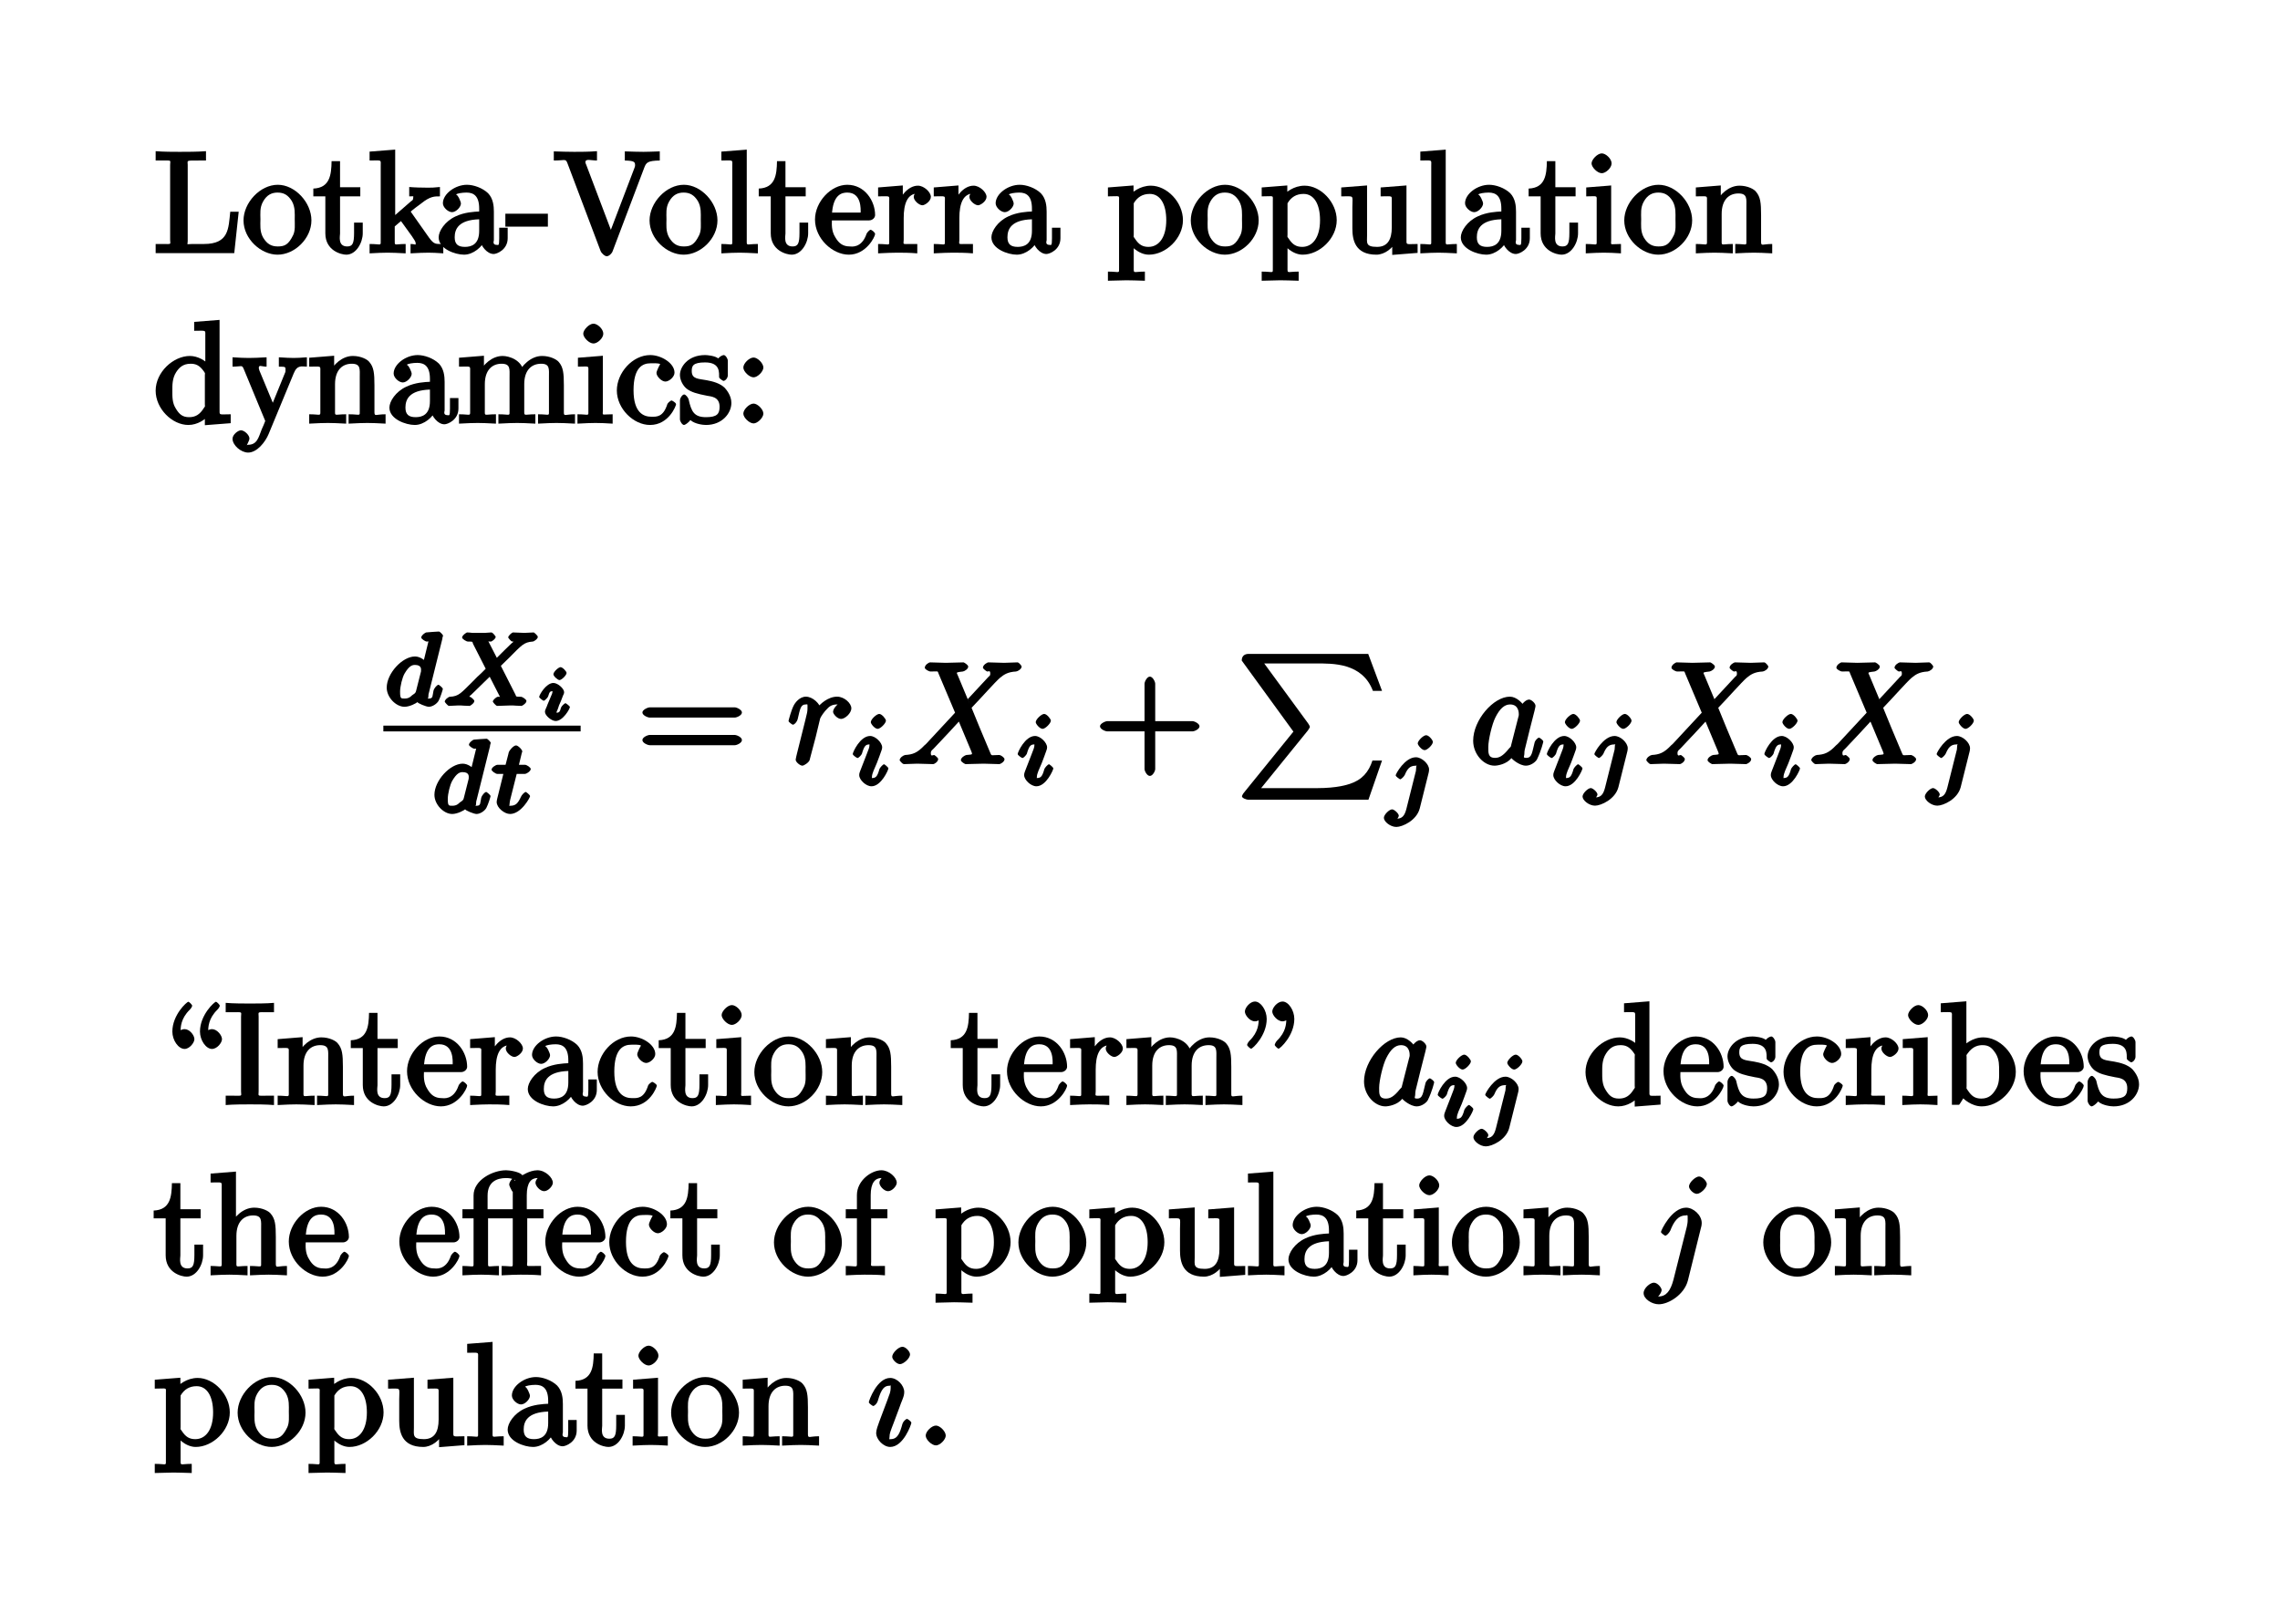 <?xml version="1.0" encoding="UTF-8"?>
<svg xmlns="http://www.w3.org/2000/svg" xmlns:xlink="http://www.w3.org/1999/xlink" width="160pt" height="114pt" viewBox="0 0 160 114" version="1.1">
<defs>
<g>
<symbol overflow="visible" id="glyph0-0">
<path style="stroke:none;" d=""/>
</symbol>
<symbol overflow="visible" id="glyph0-1">
<path style="stroke:none;" d="M 5.797 -2.906 L 5.391 -2.906 C 5.266 -1.719 5.297 -0.641 3.547 -0.641 L 2.734 -0.641 C 2.266 -0.641 2.406 -0.531 2.406 -0.875 L 2.406 -6.188 C 2.406 -6.516 2.25 -6.5 3.188 -6.5 L 3.688 -6.5 L 3.688 -7.156 C 3.156 -7.109 2.25 -7.109 1.844 -7.109 C 1.453 -7.109 0.672 -7.109 0.156 -7.156 L 0.156 -6.5 L 0.562 -6.5 C 1.328 -6.5 1.172 -6.547 1.172 -6.188 L 1.172 -0.938 C 1.172 -0.578 1.328 -0.641 0.562 -0.641 L 0.156 -0.641 L 0.156 0 L 5.672 0 L 5.984 -2.906 Z M 5.797 -2.906 "/>
</symbol>
<symbol overflow="visible" id="glyph0-2">
<path style="stroke:none;" d="M 4.859 -2.297 C 4.859 -3.562 3.703 -4.797 2.5 -4.797 C 1.25 -4.797 0.094 -3.531 0.094 -2.297 C 0.094 -1 1.312 0.109 2.484 0.109 C 3.688 0.109 4.859 -1.031 4.859 -2.297 Z M 2.5 -0.469 C 2.062 -0.469 1.75 -0.625 1.469 -1.094 C 1.219 -1.531 1.281 -2.016 1.281 -2.375 C 1.281 -2.766 1.219 -3.188 1.469 -3.625 C 1.734 -4.094 2.078 -4.25 2.484 -4.25 C 2.922 -4.25 3.219 -4.078 3.484 -3.656 C 3.734 -3.219 3.688 -2.75 3.688 -2.375 C 3.688 -2.016 3.734 -1.594 3.578 -1.266 C 3.25 -0.594 2.984 -0.469 2.5 -0.469 Z M 2.5 -0.469 "/>
</symbol>
<symbol overflow="visible" id="glyph0-3">
<path style="stroke:none;" d="M 1.719 -3.984 L 3.312 -3.984 L 3.312 -4.625 L 1.891 -4.625 L 1.891 -6.453 L 1.297 -6.453 C 1.281 -5.484 1.172 -4.578 0.016 -4.531 L 0.016 -3.984 L 0.859 -3.984 L 0.859 -1.391 C 0.859 -0.172 1.969 0.109 2.328 0.109 C 3.031 0.109 3.484 -0.75 3.484 -1.391 L 3.484 -2.141 L 2.875 -2.141 L 2.875 -1.422 C 2.875 -0.672 2.766 -0.469 2.391 -0.469 C 1.719 -0.469 1.891 -1.203 1.891 -1.375 L 1.891 -3.984 Z M 1.719 -3.984 "/>
</symbol>
<symbol overflow="visible" id="glyph0-4">
<path style="stroke:none;" d="M 0.875 -0.922 C 0.875 -0.469 0.953 -0.641 0.094 -0.641 L 0.094 0.016 C 0.609 -0.016 1.078 -0.031 1.359 -0.031 C 1.672 -0.031 2.062 -0.016 2.625 0.016 L 2.625 -0.641 C 1.797 -0.641 1.859 -0.469 1.859 -0.922 L 1.859 -1.875 L 2.297 -2.25 C 2.953 -1.328 3.328 -0.875 3.328 -0.703 C 3.328 -0.516 3.344 -0.641 2.969 -0.641 L 2.969 0.016 C 3.422 -0.016 4.016 -0.031 4.234 -0.031 C 4.516 -0.031 4.812 -0.016 5.266 0.016 L 5.266 -0.641 C 4.719 -0.641 4.625 -0.594 4.25 -1.109 L 2.984 -2.906 C 2.969 -2.922 2.969 -2.859 2.969 -2.891 C 2.969 -2.938 3.625 -3.422 3.734 -3.5 C 4.359 -4 4.656 -3.984 5.031 -3.984 L 5.031 -4.641 C 4.578 -4.594 4.453 -4.594 4.172 -4.594 C 3.812 -4.594 3.188 -4.609 2.875 -4.641 L 2.875 -3.984 C 3.234 -3.984 3.156 -4.031 3.156 -3.891 C 3.156 -3.703 3.078 -3.703 2.984 -3.625 L 1.891 -2.672 L 1.891 -7.266 L 0.094 -7.125 L 0.094 -6.5 C 0.984 -6.5 0.875 -6.594 0.875 -6.094 Z M 0.875 -0.922 "/>
</symbol>
<symbol overflow="visible" id="glyph0-5">
<path style="stroke:none;" d="M 3.141 -0.922 C 3.188 -0.516 3.625 0.062 4.094 0.062 C 4.312 0.062 5.078 -0.234 5.078 -1.047 L 5.078 -1.781 L 4.484 -1.781 L 4.484 -1.047 C 4.484 -0.469 4.422 -0.578 4.312 -0.578 C 3.984 -0.578 4.109 -0.859 4.109 -0.906 L 4.109 -2.906 C 4.109 -3.312 4.062 -3.828 3.703 -4.203 C 3.312 -4.578 2.688 -4.797 2.219 -4.797 C 1.391 -4.797 0.531 -4.156 0.531 -3.5 C 0.531 -3.203 0.906 -2.875 1.172 -2.875 C 1.453 -2.875 1.797 -3.234 1.797 -3.484 C 1.797 -3.609 1.578 -4.109 1.453 -4.109 C 1.5 -4.188 1.875 -4.25 2.188 -4.25 C 2.688 -4.25 3.078 -4.016 3.078 -3.125 L 3.078 -2.922 C 2.734 -2.906 2.047 -2.875 1.422 -2.578 C 0.672 -2.234 0.234 -1.547 0.234 -1.109 C 0.234 -0.297 1.391 0.109 2.016 0.109 C 2.672 0.109 3.297 -0.453 3.484 -0.922 Z M 3.078 -2.547 L 3.078 -1.562 C 3.078 -0.609 2.531 -0.438 2.078 -0.438 C 1.594 -0.438 1.359 -0.625 1.359 -1.109 C 1.359 -1.672 1.609 -2.328 3.078 -2.375 Z M 3.078 -2.547 "/>
</symbol>
<symbol overflow="visible" id="glyph0-6">
<path style="stroke:none;" d="M 2.922 -2.031 L 2.922 -2.766 L -0.062 -2.766 L -0.062 -1.859 L 2.922 -1.859 Z M 2.922 -2.031 "/>
</symbol>
<symbol overflow="visible" id="glyph0-7">
<path style="stroke:none;" d="M 6.359 -5.984 C 6.5 -6.359 6.594 -6.484 7.453 -6.5 L 7.453 -7.141 C 6.969 -7.125 6.562 -7.109 6.312 -7.109 C 6.016 -7.109 5.438 -7.125 5 -7.141 L 5 -6.5 C 5.688 -6.484 5.719 -6.391 5.719 -6.156 C 5.719 -6.078 5.688 -6.031 5.672 -5.969 L 3.844 -1.172 L 4.203 -1.156 L 2.297 -6.188 C 2.234 -6.328 2.234 -6.344 2.234 -6.375 C 2.234 -6.656 2.625 -6.5 3.047 -6.5 L 3.047 -7.156 C 2.516 -7.109 1.828 -7.109 1.453 -7.109 C 0.984 -7.109 0.547 -7.125 0.016 -7.141 L 0.016 -6.5 C 0.844 -6.5 0.844 -6.656 0.984 -6.281 L 3.297 -0.156 C 3.375 0.031 3.594 0.219 3.734 0.219 C 3.891 0.219 4.094 0.016 4.141 -0.125 Z M 6.359 -5.984 "/>
</symbol>
<symbol overflow="visible" id="glyph0-8">
<path style="stroke:none;" d="M 1.766 -7.25 L 0.156 -7.125 L 0.156 -6.5 C 1.031 -6.5 0.922 -6.594 0.922 -6.094 L 0.922 -0.922 C 0.922 -0.469 1 -0.641 0.156 -0.641 L 0.156 0.016 C 0.656 -0.016 1.188 -0.031 1.438 -0.031 C 1.688 -0.031 2.172 -0.016 2.719 0.016 L 2.719 -0.641 C 1.875 -0.641 1.938 -0.469 1.938 -0.922 L 1.938 -7.266 Z M 1.766 -7.25 "/>
</symbol>
<symbol overflow="visible" id="glyph0-9">
<path style="stroke:none;" d="M 1.281 -2.672 C 1.344 -4.156 2.016 -4.25 2.359 -4.25 C 3.375 -4.25 3.297 -3.062 3.297 -2.844 L 1.297 -2.844 Z M 1.109 -2.297 L 3.891 -2.297 C 4.109 -2.297 4.312 -2.469 4.312 -2.672 C 4.312 -3.656 3.594 -4.797 2.359 -4.797 C 1.203 -4.797 0.094 -3.594 0.094 -2.359 C 0.094 -1.016 1.328 0.109 2.469 0.109 C 3.688 0.109 4.312 -1.156 4.312 -1.344 C 4.312 -1.453 4.062 -1.641 4 -1.641 C 3.922 -1.641 3.719 -1.422 3.703 -1.328 C 3.344 -0.312 2.625 -0.469 2.531 -0.469 C 2.031 -0.469 1.75 -0.719 1.531 -1.094 C 1.219 -1.562 1.281 -2.109 1.281 -2.297 Z M 1.109 -2.297 "/>
</symbol>
<symbol overflow="visible" id="glyph0-10">
<path style="stroke:none;" d="M 1.828 -3.469 L 1.828 -4.75 L 0.094 -4.609 L 0.094 -3.984 C 0.984 -3.984 0.875 -4.078 0.875 -3.594 L 0.875 -0.922 C 0.875 -0.469 0.953 -0.641 0.094 -0.641 L 0.094 0.016 C 0.672 -0.016 1.141 -0.031 1.422 -0.031 C 1.812 -0.031 2.281 -0.031 2.844 0.016 L 2.844 -0.641 L 2.469 -0.641 C 1.734 -0.641 1.891 -0.578 1.891 -0.938 L 1.891 -2.469 C 1.891 -3.453 2.141 -4.188 2.891 -4.188 C 2.953 -4.188 2.844 -4.234 2.875 -4.234 L 3 -4.5 C 2.969 -4.5 2.594 -4.203 2.594 -3.953 C 2.594 -3.672 2.984 -3.359 3.203 -3.359 C 3.375 -3.359 3.797 -3.641 3.797 -3.953 C 3.797 -4.281 3.312 -4.734 2.891 -4.734 C 2.156 -4.734 1.625 -3.906 1.484 -3.484 Z M 1.828 -3.469 "/>
</symbol>
<symbol overflow="visible" id="glyph0-11">
<path style="stroke:none;" d="M 1.891 -3.906 L 1.891 -4.75 L 0.094 -4.609 L 0.094 -3.984 C 0.984 -3.984 0.875 -4.094 0.875 -3.656 L 0.875 1.016 C 0.875 1.469 0.953 1.297 0.094 1.297 L 0.094 1.938 C 0.625 1.922 1.141 1.906 1.391 1.906 C 1.672 1.906 2.172 1.922 2.688 1.938 L 2.688 1.297 C 1.859 1.297 1.906 1.469 1.906 1.016 L 1.906 -0.75 L 1.562 -0.75 C 1.609 -0.594 2.219 0.109 2.969 0.109 C 4.156 0.109 5.359 -1.031 5.359 -2.312 C 5.359 -3.578 4.234 -4.734 3.109 -4.734 C 2.328 -4.734 1.781 -4.25 1.578 -4.031 Z M 1.906 -1.297 L 1.906 -3.5 C 2.156 -3.922 2.516 -4.156 3.031 -4.156 C 3.766 -4.156 4.188 -3.438 4.188 -2.312 C 4.188 -1.109 3.672 -0.438 2.938 -0.438 C 2.531 -0.438 2.266 -0.594 2 -1 C 1.859 -1.203 1.906 -1.094 1.906 -1.297 Z M 1.906 -1.297 "/>
</symbol>
<symbol overflow="visible" id="glyph0-12">
<path style="stroke:none;" d="M 3.719 -0.953 L 3.719 0.125 L 5.5 -0.016 L 5.5 -0.641 C 4.641 -0.641 4.719 -0.531 4.719 -1.031 L 4.719 -4.75 L 2.906 -4.609 L 2.906 -3.984 C 3.781 -3.984 3.688 -4.078 3.688 -3.594 L 3.688 -1.812 C 3.688 -0.953 3.391 -0.438 2.656 -0.438 C 1.828 -0.438 1.953 -0.734 1.953 -1.25 L 1.953 -4.75 L 0.141 -4.609 L 0.141 -3.984 C 1.094 -3.984 0.922 -4.109 0.922 -3.234 L 0.922 -1.734 C 0.922 -0.953 1.094 0.109 2.609 0.109 C 3.172 0.109 3.781 -0.328 4.062 -0.953 Z M 3.719 -0.953 "/>
</symbol>
<symbol overflow="visible" id="glyph0-13">
<path style="stroke:none;" d="M 1.766 -4.734 L 0.188 -4.609 L 0.188 -3.984 C 1.016 -3.984 0.922 -4.094 0.922 -3.594 L 0.922 -0.922 C 0.922 -0.469 1 -0.641 0.156 -0.641 L 0.156 0.016 C 0.641 -0.016 1.188 -0.031 1.422 -0.031 C 1.781 -0.031 2.125 -0.016 2.625 0.016 L 2.625 -0.641 C 1.797 -0.641 1.938 -0.516 1.938 -0.906 L 1.938 -4.75 Z M 1.969 -6.297 C 1.969 -6.625 1.562 -7 1.281 -7 C 0.969 -7 0.562 -6.562 0.562 -6.297 C 0.562 -6.031 0.969 -5.609 1.281 -5.609 C 1.562 -5.609 1.969 -5.984 1.969 -6.297 Z M 1.969 -6.297 "/>
</symbol>
<symbol overflow="visible" id="glyph0-14">
<path style="stroke:none;" d="M 0.922 -3.594 L 0.922 -0.922 C 0.922 -0.469 0.984 -0.641 0.141 -0.641 L 0.141 0.016 C 0.672 -0.016 1.172 -0.031 1.453 -0.031 C 1.703 -0.031 2.219 -0.016 2.734 0.016 L 2.734 -0.641 C 1.891 -0.641 1.953 -0.469 1.953 -0.922 L 1.953 -2.75 C 1.953 -3.781 2.5 -4.188 3.125 -4.188 C 3.766 -4.188 3.688 -3.812 3.688 -3.234 L 3.688 -0.922 C 3.688 -0.469 3.766 -0.641 2.906 -0.641 L 2.906 0.016 C 3.438 -0.016 3.953 -0.031 4.219 -0.031 C 4.469 -0.031 5 -0.016 5.5 0.016 L 5.5 -0.641 C 4.812 -0.641 4.734 -0.469 4.719 -0.766 L 4.719 -2.672 C 4.719 -3.531 4.672 -3.953 4.359 -4.312 C 4.234 -4.484 3.781 -4.734 3.203 -4.734 C 2.469 -4.734 1.828 -4.141 1.547 -3.531 L 1.891 -3.516 L 1.891 -4.75 L 0.141 -4.609 L 0.141 -3.984 C 1.016 -3.984 0.922 -4.078 0.922 -3.594 Z M 0.922 -3.594 "/>
</symbol>
<symbol overflow="visible" id="glyph0-15">
<path style="stroke:none;" d="M 3.609 -0.703 L 3.609 0.125 L 5.422 -0.016 L 5.422 -0.641 C 4.562 -0.641 4.641 -0.531 4.641 -1.031 L 4.641 -7.266 L 2.859 -7.125 L 2.859 -6.5 C 3.734 -6.5 3.641 -6.594 3.641 -6.094 L 3.641 -3.953 L 3.938 -4.062 C 3.656 -4.422 3.094 -4.734 2.562 -4.734 C 1.391 -4.734 0.156 -3.594 0.156 -2.297 C 0.156 -1.031 1.312 0.109 2.453 0.109 C 3.094 0.109 3.656 -0.281 3.906 -0.594 Z M 3.609 -3.375 L 3.609 -1.328 C 3.609 -1.156 3.656 -1.25 3.547 -1.094 C 3.25 -0.609 2.938 -0.438 2.5 -0.438 C 2.047 -0.438 1.812 -0.641 1.578 -1.031 C 1.312 -1.438 1.328 -1.891 1.328 -2.297 C 1.328 -2.656 1.312 -3.156 1.594 -3.594 C 1.797 -3.906 2.062 -4.188 2.609 -4.188 C 2.953 -4.188 3.234 -4.094 3.547 -3.641 C 3.656 -3.469 3.609 -3.562 3.609 -3.375 Z M 3.609 -3.375 "/>
</symbol>
<symbol overflow="visible" id="glyph0-16">
<path style="stroke:none;" d="M 4.312 -3.516 C 4.562 -4.141 4.906 -3.984 5.234 -3.984 L 5.234 -4.641 C 4.828 -4.609 4.547 -4.594 4.312 -4.594 C 4.141 -4.594 3.672 -4.609 3.266 -4.641 L 3.266 -3.984 C 3.766 -3.984 3.734 -3.969 3.734 -3.719 C 3.734 -3.625 3.734 -3.609 3.672 -3.484 L 2.672 -1.031 L 3.016 -1.031 L 1.906 -3.703 C 1.875 -3.812 1.859 -3.844 1.859 -3.891 C 1.859 -4.141 2.047 -3.984 2.406 -3.984 L 2.406 -4.641 C 1.984 -4.609 1.328 -4.594 1.156 -4.594 C 0.891 -4.594 0.484 -4.609 0.016 -4.641 L 0.016 -3.984 C 0.672 -3.984 0.672 -4.141 0.812 -3.797 L 2.312 -0.172 C 2.266 -0.047 2.125 0.297 2.062 0.422 C 1.844 0.969 1.75 1.5 1.109 1.5 C 1.062 1.5 0.953 1.547 1 1.609 C 0.953 1.609 1.203 1.219 1.203 1.062 C 1.203 0.812 0.844 0.484 0.609 0.484 C 0.406 0.484 0.016 0.781 0.016 1.078 C 0.016 1.531 0.609 2.047 1.109 2.047 C 1.734 2.047 2.312 1.312 2.547 0.75 Z M 4.312 -3.516 "/>
</symbol>
<symbol overflow="visible" id="glyph0-17">
<path style="stroke:none;" d="M 0.922 -3.594 L 0.922 -0.922 C 0.922 -0.469 0.984 -0.641 0.141 -0.641 L 0.141 0.016 C 0.672 -0.016 1.172 -0.031 1.453 -0.031 C 1.703 -0.031 2.219 -0.016 2.734 0.016 L 2.734 -0.641 C 1.891 -0.641 1.953 -0.469 1.953 -0.922 L 1.953 -2.75 C 1.953 -3.781 2.5 -4.188 3.125 -4.188 C 3.766 -4.188 3.688 -3.812 3.688 -3.234 L 3.688 -0.922 C 3.688 -0.469 3.766 -0.641 2.906 -0.641 L 2.906 0.016 C 3.438 -0.016 3.953 -0.031 4.219 -0.031 C 4.469 -0.031 5 -0.016 5.5 0.016 L 5.5 -0.641 C 4.672 -0.641 4.719 -0.469 4.719 -0.922 L 4.719 -2.75 C 4.719 -3.781 5.266 -4.188 5.906 -4.188 C 6.531 -4.188 6.453 -3.812 6.453 -3.234 L 6.453 -0.922 C 6.453 -0.469 6.531 -0.641 5.688 -0.641 L 5.688 0.016 C 6.203 -0.016 6.719 -0.031 6.984 -0.031 C 7.25 -0.031 7.766 -0.016 8.281 0.016 L 8.281 -0.641 C 7.594 -0.641 7.5 -0.469 7.5 -0.766 L 7.5 -2.672 C 7.5 -3.531 7.453 -3.953 7.141 -4.312 C 7 -4.484 6.547 -4.734 5.969 -4.734 C 5.141 -4.734 4.516 -3.984 4.344 -3.594 L 4.688 -3.594 C 4.562 -4.453 3.656 -4.734 3.203 -4.734 C 2.469 -4.734 1.828 -4.141 1.547 -3.531 L 1.891 -3.516 L 1.891 -4.75 L 0.141 -4.609 L 0.141 -3.984 C 1.016 -3.984 0.922 -4.078 0.922 -3.594 Z M 0.922 -3.594 "/>
</symbol>
<symbol overflow="visible" id="glyph0-18">
<path style="stroke:none;" d="M 1.328 -2.328 C 1.328 -3.953 1.984 -4.219 2.516 -4.219 C 2.609 -4.219 3.094 -4.25 3.203 -4.156 C 3.172 -4.141 2.938 -3.672 2.938 -3.547 C 2.938 -3.297 3.297 -2.938 3.562 -2.938 C 3.828 -2.938 4.203 -3.266 4.203 -3.562 C 4.203 -4.234 3.266 -4.797 2.5 -4.797 C 1.25 -4.797 0.156 -3.547 0.156 -2.312 C 0.156 -1.031 1.328 0.109 2.484 0.109 C 3.812 0.109 4.312 -1.25 4.312 -1.344 C 4.312 -1.453 4.031 -1.609 4 -1.609 C 3.922 -1.609 3.719 -1.422 3.703 -1.359 C 3.406 -0.422 2.938 -0.469 2.578 -0.469 C 2.047 -0.469 1.328 -0.734 1.328 -2.328 Z M 1.328 -2.328 "/>
</symbol>
<symbol overflow="visible" id="glyph0-19">
<path style="stroke:none;" d="M 2.078 -1.938 C 2.297 -1.891 2.938 -1.891 2.938 -1.172 C 2.938 -0.672 2.766 -0.438 1.984 -0.438 C 1.141 -0.438 0.953 -0.844 0.766 -1.688 C 0.734 -1.812 0.562 -2.031 0.453 -2.031 C 0.328 -2.031 0.156 -1.781 0.156 -1.609 L 0.156 -0.297 C 0.156 -0.125 0.328 0.109 0.438 0.109 C 0.484 0.109 0.625 0.047 0.812 -0.141 C 0.828 -0.156 0.828 -0.172 0.891 -0.234 C 1.203 0.047 1.781 0.109 1.984 0.109 C 3.125 0.109 3.766 -0.719 3.766 -1.438 C 3.766 -1.969 3.406 -2.375 3.297 -2.5 C 2.953 -2.828 2.453 -2.953 2.031 -3.031 C 1.469 -3.141 0.984 -3.094 0.984 -3.672 C 0.984 -4.031 1.062 -4.281 1.922 -4.281 C 3.016 -4.281 2.891 -3.531 2.906 -3.234 C 2.922 -3.141 3.188 -2.984 3.203 -2.984 C 3.344 -2.984 3.516 -3.188 3.516 -3.375 L 3.516 -4.391 C 3.516 -4.562 3.344 -4.797 3.234 -4.797 C 3.188 -4.797 3.031 -4.75 2.906 -4.625 C 2.875 -4.578 2.766 -4.5 2.844 -4.562 C 2.609 -4.75 2.078 -4.797 1.922 -4.797 C 0.703 -4.797 0.156 -3.953 0.156 -3.406 C 0.156 -3.047 0.359 -2.656 0.625 -2.438 C 0.953 -2.188 1.359 -2.078 2.078 -1.938 Z M 2.078 -1.938 "/>
</symbol>
<symbol overflow="visible" id="glyph0-20">
<path style="stroke:none;" d="M 2.078 -3.922 C 2.078 -4.219 1.672 -4.625 1.391 -4.625 C 1.094 -4.625 0.672 -4.219 0.672 -3.922 C 0.672 -3.641 1.094 -3.234 1.391 -3.234 C 1.672 -3.234 2.078 -3.641 2.078 -3.922 Z M 2.078 -0.688 C 2.078 -0.984 1.672 -1.391 1.391 -1.391 C 1.094 -1.391 0.672 -0.984 0.672 -0.688 C 0.672 -0.406 1.094 0 1.391 0 C 1.672 0 2.078 -0.406 2.078 -0.688 Z M 2.078 -0.688 "/>
</symbol>
<symbol overflow="visible" id="glyph0-21">
<path style="stroke:none;" d="M 6.844 -3.266 C 7 -3.266 7.359 -3.422 7.359 -3.625 C 7.359 -3.812 7 -3.984 6.859 -3.984 L 0.891 -3.984 C 0.75 -3.984 0.375 -3.812 0.375 -3.625 C 0.375 -3.422 0.75 -3.266 0.891 -3.266 Z M 6.859 -1.328 C 7 -1.328 7.359 -1.484 7.359 -1.688 C 7.359 -1.891 7 -2.047 6.844 -2.047 L 0.891 -2.047 C 0.75 -2.047 0.375 -1.891 0.375 -1.688 C 0.375 -1.484 0.75 -1.328 0.891 -1.328 Z M 6.859 -1.328 "/>
</symbol>
<symbol overflow="visible" id="glyph0-22">
<path style="stroke:none;" d="M 4.078 -2.297 L 6.859 -2.297 C 7 -2.297 7.359 -2.453 7.359 -2.656 C 7.359 -2.844 7 -3.016 6.859 -3.016 L 4.25 -3.016 L 4.25 -5.641 C 4.25 -5.781 4.078 -6.141 3.875 -6.141 C 3.672 -6.141 3.5 -5.781 3.5 -5.641 L 3.5 -3.016 L 0.891 -3.016 C 0.75 -3.016 0.375 -2.844 0.375 -2.656 C 0.375 -2.453 0.75 -2.297 0.891 -2.297 L 3.5 -2.297 L 3.5 0.344 C 3.5 0.484 3.672 0.828 3.875 0.828 C 4.078 0.828 4.25 0.484 4.25 0.344 L 4.25 -2.297 Z M 4.078 -2.297 "/>
</symbol>
<symbol overflow="visible" id="glyph0-23">
<path style="stroke:none;" d="M 2.875 -4.609 C 2.875 -4.875 2.547 -5.312 2.188 -5.312 C 1.984 -5.312 1.719 -5.156 1.656 -5.109 C 1.641 -5.078 1.766 -5.125 1.75 -5.125 C 1.734 -5.125 1.906 -5.094 1.906 -5.141 C 1.906 -5.453 1.922 -6.062 2.547 -6.672 C 2.672 -6.797 2.719 -6.922 2.719 -6.953 C 2.719 -7.031 2.5 -7.234 2.453 -7.234 C 2.344 -7.234 1.328 -6.312 1.328 -5.141 C 1.328 -4.531 1.75 -3.922 2.188 -3.922 C 2.531 -3.922 2.875 -4.359 2.875 -4.609 Z M 4.812 -4.609 C 4.812 -4.875 4.469 -5.312 4.109 -5.312 C 3.922 -5.312 3.656 -5.156 3.594 -5.109 C 3.578 -5.078 3.703 -5.125 3.688 -5.125 C 3.672 -5.125 3.844 -5.094 3.844 -5.141 C 3.844 -5.453 3.859 -6.062 4.484 -6.672 C 4.609 -6.797 4.656 -6.922 4.656 -6.953 C 4.656 -7.031 4.438 -7.234 4.391 -7.234 C 4.281 -7.234 3.266 -6.312 3.266 -5.141 C 3.266 -4.531 3.688 -3.922 4.109 -3.922 C 4.469 -3.922 4.812 -4.359 4.812 -4.609 Z M 4.812 -4.609 "/>
</symbol>
<symbol overflow="visible" id="glyph0-24">
<path style="stroke:none;" d="M 2.406 -6.188 C 2.406 -6.547 2.266 -6.5 3.062 -6.5 L 3.484 -6.5 L 3.484 -7.156 C 2.969 -7.109 2.188 -7.109 1.797 -7.109 C 1.422 -7.109 0.625 -7.109 0.094 -7.156 L 0.094 -6.5 L 0.531 -6.5 C 1.328 -6.5 1.172 -6.547 1.172 -6.188 L 1.172 -0.938 C 1.172 -0.578 1.328 -0.641 0.531 -0.641 L 0.094 -0.641 L 0.094 0.016 C 0.625 -0.031 1.422 -0.031 1.797 -0.031 C 2.188 -0.031 2.969 -0.031 3.484 0.016 L 3.484 -0.641 L 3.062 -0.641 C 2.266 -0.641 2.406 -0.578 2.406 -0.938 Z M 2.406 -6.188 "/>
</symbol>
<symbol overflow="visible" id="glyph0-25">
<path style="stroke:none;" d="M 1.688 -6.031 C 1.688 -6.625 1.281 -7.25 0.859 -7.25 C 0.516 -7.25 0.156 -6.812 0.156 -6.547 C 0.156 -6.297 0.5 -5.859 0.859 -5.859 C 1.062 -5.859 1.312 -6.016 1.375 -6.078 C 1.391 -6.094 1.281 -6.047 1.281 -6.047 C 1.312 -6.047 1.125 -6.078 1.125 -6.031 C 1.125 -5.719 1.109 -5.109 0.484 -4.5 C 0.359 -4.375 0.312 -4.234 0.312 -4.203 C 0.312 -4.141 0.531 -3.938 0.594 -3.938 C 0.703 -3.938 1.688 -4.859 1.688 -6.031 Z M 3.625 -6.031 C 3.625 -6.625 3.219 -7.25 2.797 -7.25 C 2.438 -7.25 2.078 -6.812 2.078 -6.547 C 2.078 -6.297 2.438 -5.859 2.797 -5.859 C 2.984 -5.859 3.25 -6.016 3.312 -6.078 C 3.312 -6.094 3.203 -6.047 3.219 -6.047 C 3.234 -6.047 3.062 -6.078 3.062 -6.031 C 3.062 -5.719 3.047 -5.109 2.406 -4.5 C 2.297 -4.375 2.25 -4.234 2.25 -4.203 C 2.25 -4.141 2.469 -3.938 2.516 -3.938 C 2.625 -3.938 3.625 -4.859 3.625 -6.031 Z M 3.625 -6.031 "/>
</symbol>
<symbol overflow="visible" id="glyph0-26">
<path style="stroke:none;" d="M 1.891 -3.922 L 1.891 -7.266 L 0.094 -7.125 L 0.094 -6.5 C 0.984 -6.5 0.875 -6.594 0.875 -6.094 L 0.875 0 L 1.375 0 C 1.438 -0.062 1.516 -0.203 1.672 -0.453 C 1.688 -0.438 2.234 0.109 2.969 0.109 C 4.156 0.109 5.359 -1.031 5.359 -2.312 C 5.359 -3.578 4.219 -4.734 3.078 -4.734 C 2.297 -4.734 1.75 -4.219 1.578 -4.031 Z M 1.906 -1.297 L 1.906 -3.344 C 1.906 -3.531 1.859 -3.438 1.969 -3.594 C 2.359 -4.156 2.797 -4.188 3.031 -4.188 C 3.484 -4.188 3.703 -3.984 3.953 -3.594 C 4.203 -3.188 4.188 -2.734 4.188 -2.328 C 4.188 -1.953 4.219 -1.469 3.922 -1.031 C 3.719 -0.719 3.469 -0.438 2.938 -0.438 C 2.484 -0.438 2.25 -0.625 2 -1 C 1.859 -1.203 1.906 -1.109 1.906 -1.297 Z M 1.906 -1.297 "/>
</symbol>
<symbol overflow="visible" id="glyph0-27">
<path style="stroke:none;" d="M 0.922 -0.922 C 0.922 -0.469 0.984 -0.641 0.141 -0.641 L 0.141 0.016 C 0.672 -0.016 1.172 -0.031 1.453 -0.031 C 1.703 -0.031 2.219 -0.016 2.734 0.016 L 2.734 -0.641 C 1.891 -0.641 1.953 -0.469 1.953 -0.922 L 1.953 -2.75 C 1.953 -3.781 2.5 -4.188 3.125 -4.188 C 3.766 -4.188 3.688 -3.812 3.688 -3.234 L 3.688 -0.922 C 3.688 -0.469 3.766 -0.641 2.906 -0.641 L 2.906 0.016 C 3.438 -0.016 3.953 -0.031 4.219 -0.031 C 4.469 -0.031 5 -0.016 5.5 0.016 L 5.5 -0.641 C 4.812 -0.641 4.734 -0.469 4.719 -0.766 L 4.719 -2.672 C 4.719 -3.531 4.672 -3.953 4.359 -4.312 C 4.234 -4.484 3.781 -4.734 3.203 -4.734 C 2.359 -4.734 1.75 -3.984 1.578 -3.594 L 1.922 -3.594 L 1.922 -7.266 L 0.141 -7.125 L 0.141 -6.5 C 1.016 -6.5 0.922 -6.594 0.922 -6.094 Z M 0.922 -0.922 "/>
</symbol>
<symbol overflow="visible" id="glyph0-28">
<path style="stroke:none;" d="M 4.469 -3.984 L 5.781 -3.984 L 5.781 -4.625 L 4.609 -4.625 L 4.609 -5.609 C 4.609 -6.5 4.922 -6.812 5.359 -6.812 C 5.391 -6.812 5.547 -6.812 5.688 -6.734 L 5.688 -7.062 C 5.578 -7.031 5.219 -6.734 5.219 -6.484 C 5.219 -6.25 5.547 -5.891 5.828 -5.891 C 6.109 -5.891 6.438 -6.25 6.438 -6.484 C 6.438 -6.844 5.906 -7.359 5.359 -7.359 C 4.766 -7.359 4.203 -6.922 4.297 -7.016 C 4.109 -7.25 3.422 -7.359 3.156 -7.359 C 2.219 -7.359 0.875 -6.672 0.875 -5.594 L 0.875 -4.625 L 0.094 -4.625 L 0.094 -3.984 L 0.875 -3.984 L 0.875 -0.922 C 0.875 -0.469 0.953 -0.641 0.094 -0.641 L 0.094 0.016 C 0.609 -0.016 1.141 -0.031 1.391 -0.031 C 1.641 -0.031 2.125 -0.016 2.656 0.016 L 2.656 -0.641 C 1.828 -0.641 1.891 -0.469 1.891 -0.922 L 1.891 -3.984 L 3.625 -3.984 L 3.625 -0.922 C 3.625 -0.469 3.703 -0.641 2.844 -0.641 L 2.844 0.016 C 3.422 -0.016 3.891 -0.031 4.172 -0.031 C 4.562 -0.031 5.031 -0.031 5.609 0.016 L 5.609 -0.641 L 5.219 -0.641 C 4.484 -0.641 4.641 -0.578 4.641 -0.938 L 4.641 -3.984 Z M 1.859 -4.453 L 1.859 -5.578 C 1.859 -6.547 2.5 -6.812 3.156 -6.812 C 3.641 -6.812 3.922 -6.625 3.75 -6.625 L 3.75 -6.922 C 3.766 -6.922 3.375 -6.625 3.375 -6.344 C 3.375 -6.281 3.562 -5.875 3.625 -5.844 C 3.625 -5.828 3.625 -5.719 3.625 -5.609 L 3.625 -4.625 L 1.859 -4.625 Z M 1.859 -4.453 "/>
</symbol>
<symbol overflow="visible" id="glyph0-29">
<path style="stroke:none;" d="M 1.906 -4.453 L 1.906 -5.609 C 1.906 -6.484 2.219 -6.812 2.656 -6.812 C 2.688 -6.812 2.844 -6.812 2.984 -6.734 L 2.984 -7.062 C 2.875 -7.031 2.516 -6.734 2.516 -6.484 C 2.516 -6.25 2.844 -5.891 3.125 -5.891 C 3.406 -5.891 3.734 -6.25 3.734 -6.484 C 3.734 -6.859 3.188 -7.359 2.656 -7.359 C 1.969 -7.359 0.938 -6.656 0.938 -5.609 L 0.938 -4.625 L 0.156 -4.625 L 0.156 -3.984 L 0.938 -3.984 L 0.938 -0.922 C 0.938 -0.469 1 -0.641 0.156 -0.641 L 0.156 0.016 C 0.734 -0.016 1.203 -0.031 1.469 -0.031 C 1.875 -0.031 2.344 -0.031 2.906 0.016 L 2.906 -0.641 L 2.531 -0.641 C 1.797 -0.641 1.938 -0.578 1.938 -0.938 L 1.938 -3.984 L 3.078 -3.984 L 3.078 -4.625 L 1.906 -4.625 Z M 1.906 -4.453 "/>
</symbol>
<symbol overflow="visible" id="glyph0-30">
<path style="stroke:none;" d="M 2.078 -0.688 C 2.078 -0.984 1.672 -1.391 1.391 -1.391 C 1.094 -1.391 0.672 -0.984 0.672 -0.688 C 0.672 -0.406 1.094 0 1.391 0 C 1.672 0 2.078 -0.406 2.078 -0.688 Z M 2.078 -0.688 "/>
</symbol>
<symbol overflow="visible" id="glyph1-0">
<path style="stroke:none;" d=""/>
</symbol>
<symbol overflow="visible" id="glyph1-1">
<path style="stroke:none;" d="M 4.109 -4.688 C 4.125 -4.703 4.188 -4.922 4.188 -4.938 C 4.188 -4.969 3.984 -5.219 3.891 -5.219 C 3.75 -5.219 3.172 -5.172 3 -5.156 C 2.953 -5.156 2.656 -4.953 2.656 -4.797 C 2.656 -4.703 2.953 -4.516 3.031 -4.516 C 3.359 -4.516 3.172 -4.656 3.172 -4.594 C 3.172 -4.547 3.156 -4.5 3.141 -4.438 L 2.75 -2.844 L 3.078 -2.984 C 2.922 -3.219 2.562 -3.469 2.219 -3.469 C 1.328 -3.469 0.234 -2.281 0.234 -1.281 C 0.234 -0.609 0.875 0.062 1.484 0.062 C 1.859 0.062 2.328 -0.203 2.391 -0.266 C 2.406 -0.188 3 0.062 3.188 0.062 C 3.438 0.062 3.75 -0.141 3.875 -0.359 C 4.016 -0.625 4.172 -1.156 4.172 -1.188 C 4.172 -1.281 3.891 -1.484 3.875 -1.484 C 3.766 -1.484 3.562 -1.25 3.516 -1.062 C 3.438 -0.719 3.5 -0.516 3.203 -0.516 C 3.031 -0.516 3.156 -0.469 3.156 -0.656 C 3.156 -0.797 3.172 -0.859 3.203 -0.953 L 4.156 -4.781 Z M 2.297 -1.062 C 2.25 -0.859 2.156 -0.859 2 -0.734 C 1.938 -0.672 1.797 -0.516 1.5 -0.516 C 1.234 -0.516 1.172 -0.5 1.172 -1 C 1.172 -1.359 1.328 -2 1.484 -2.266 C 1.812 -2.828 2.031 -2.875 2.219 -2.875 C 2.703 -2.875 2.641 -2.547 2.641 -2.469 C 2.641 -2.438 2.641 -2.391 2.625 -2.359 Z M 2.297 -1.062 "/>
</symbol>
<symbol overflow="visible" id="glyph1-2">
<path style="stroke:none;" d="M 4 -2.719 L 4.672 -3.375 C 5.562 -4.266 5.703 -4.469 6.328 -4.516 C 6.422 -4.516 6.688 -4.703 6.688 -4.844 C 6.688 -4.938 6.422 -5.156 6.406 -5.156 C 6.203 -5.156 5.953 -5.125 5.75 -5.125 C 5.562 -5.125 5.125 -5.156 4.938 -5.156 C 4.891 -5.156 4.609 -4.938 4.609 -4.797 C 4.609 -4.797 4.797 -4.516 4.906 -4.516 C 4.969 -4.5 4.953 -4.688 4.953 -4.531 C 4.953 -4.422 4.906 -4.453 4.828 -4.375 C 4.781 -4.328 3.891 -3.469 3.812 -3.375 L 3.203 -4.562 C 3.188 -4.578 3.219 -4.5 3.219 -4.531 C 3.219 -4.578 3.156 -4.5 3.406 -4.516 C 3.453 -4.516 3.734 -4.703 3.734 -4.859 C 3.734 -4.859 3.547 -5.156 3.422 -5.156 C 3.281 -5.156 3.109 -5.125 2.969 -5.125 C 2.812 -5.125 2.656 -5.125 2.516 -5.125 C 2.391 -5.125 2.219 -5.125 2.094 -5.125 C 1.984 -5.141 1.828 -5.156 1.719 -5.156 C 1.688 -5.156 1.375 -4.953 1.375 -4.797 C 1.375 -4.703 1.672 -4.516 1.781 -4.516 C 2.188 -4.516 2.078 -4.5 2.141 -4.359 L 3.031 -2.609 L 2.734 -2.312 C 2.594 -2.188 2.266 -1.875 2.141 -1.734 C 1.297 -0.906 1.156 -0.672 0.516 -0.641 C 0.422 -0.641 0.156 -0.438 0.156 -0.297 C 0.156 -0.266 0.375 0 0.453 0 C 0.641 0 0.891 -0.031 1.094 -0.031 C 1.219 -0.031 1.391 -0.031 1.5 -0.016 C 1.625 -0.016 1.781 0 1.906 0 C 1.938 0 2.234 -0.188 2.234 -0.344 C 2.234 -0.438 1.969 -0.641 1.922 -0.641 C 1.859 -0.641 1.891 -0.469 1.891 -0.625 C 1.891 -0.734 1.938 -0.688 2.078 -0.844 L 3.312 -2.047 L 4.062 -0.578 C 4.109 -0.5 4.062 -0.625 4.062 -0.625 C 4.062 -0.578 4.125 -0.656 3.875 -0.641 C 3.812 -0.641 3.531 -0.438 3.531 -0.297 C 3.531 -0.281 3.734 0 3.844 0 C 4 0 4.172 -0.016 4.312 -0.016 C 4.453 -0.016 4.625 -0.031 4.766 -0.031 C 4.891 -0.031 5.047 -0.031 5.172 -0.016 C 5.297 -0.016 5.438 0 5.547 0 C 5.594 0 5.891 -0.188 5.891 -0.344 C 5.891 -0.453 5.609 -0.641 5.5 -0.641 C 5.094 -0.641 5.188 -0.656 5.125 -0.781 L 4.094 -2.812 Z M 4 -2.719 "/>
</symbol>
<symbol overflow="visible" id="glyph1-3">
<path style="stroke:none;" d="M 1.719 -2.75 L 2.422 -2.75 C 2.562 -2.75 2.844 -2.953 2.844 -3.094 C 2.844 -3.203 2.562 -3.391 2.438 -3.391 L 2.016 -3.391 L 2.219 -4.234 C 2.234 -4.266 2.25 -4.297 2.25 -4.328 C 2.25 -4.453 1.953 -4.75 1.812 -4.75 C 1.641 -4.75 1.344 -4.422 1.297 -4.25 C 1.25 -4.062 1.344 -4.406 1.078 -3.391 L 0.516 -3.391 C 0.391 -3.391 0.094 -3.203 0.094 -3.047 C 0.094 -2.953 0.375 -2.75 0.5 -2.75 L 0.922 -2.75 L 0.562 -1.297 C 0.516 -1.125 0.453 -0.875 0.453 -0.781 C 0.453 -0.375 1 0.062 1.391 0.062 C 2.172 0.062 2.797 -1.094 2.797 -1.188 C 2.797 -1.281 2.516 -1.484 2.5 -1.484 C 2.406 -1.484 2.203 -1.266 2.156 -1.141 C 1.953 -0.703 1.797 -0.516 1.422 -0.516 C 1.266 -0.516 1.359 -0.406 1.359 -0.656 C 1.359 -0.734 1.391 -0.875 1.406 -0.953 L 1.859 -2.75 Z M 1.719 -2.75 "/>
</symbol>
<symbol overflow="visible" id="glyph1-4">
<path style="stroke:none;" d="M 2.453 -4.547 C 2.453 -4.656 2.172 -5.016 1.984 -5.016 C 1.797 -5.016 1.391 -4.641 1.391 -4.438 C 1.391 -4.312 1.672 -3.969 1.875 -3.969 C 2.062 -3.969 2.453 -4.359 2.453 -4.547 Z M 0.641 -1 C 0.609 -0.906 0.578 -0.844 0.578 -0.719 C 0.578 -0.391 1.047 0.062 1.438 0.062 C 2.125 0.062 2.625 -1.094 2.625 -1.188 C 2.625 -1.281 2.344 -1.484 2.328 -1.484 C 2.234 -1.484 2.031 -1.234 2 -1.156 C 1.844 -0.594 1.734 -0.516 1.453 -0.516 C 1.312 -0.516 1.469 -0.406 1.469 -0.562 C 1.469 -0.719 1.516 -0.859 1.578 -1.016 C 1.656 -1.203 1.734 -1.391 1.812 -1.562 C 1.875 -1.734 2.125 -2.375 2.141 -2.453 C 2.172 -2.516 2.188 -2.609 2.188 -2.672 C 2.188 -3 1.719 -3.469 1.344 -3.469 C 0.641 -3.469 0.125 -2.328 0.125 -2.203 C 0.125 -2.109 0.422 -1.922 0.453 -1.922 C 0.547 -1.922 0.734 -2.141 0.766 -2.219 C 0.938 -2.828 1.062 -2.875 1.312 -2.875 C 1.422 -2.875 1.297 -3.016 1.297 -2.828 C 1.297 -2.672 1.25 -2.562 1.078 -2.125 Z M 0.641 -1 "/>
</symbol>
<symbol overflow="visible" id="glyph1-5">
<path style="stroke:none;" d="M 3.25 -4.547 C 3.25 -4.672 2.969 -5.016 2.781 -5.016 C 2.578 -5.016 2.188 -4.625 2.188 -4.438 C 2.188 -4.328 2.469 -3.969 2.672 -3.969 C 2.859 -3.969 3.25 -4.344 3.25 -4.547 Z M 1.391 0.156 C 1.266 0.641 1.094 0.844 0.688 0.844 C 0.594 0.844 0.516 0.828 0.438 0.797 L 0.438 1.188 C 0.609 1.094 0.859 0.734 0.859 0.641 C 0.859 0.469 0.531 0.188 0.391 0.188 C 0.188 0.188 -0.188 0.562 -0.188 0.781 C -0.188 1.047 0.266 1.422 0.688 1.422 C 1.109 1.422 2.109 0.969 2.328 0.125 L 2.953 -2.375 C 2.969 -2.453 2.984 -2.516 2.984 -2.609 C 2.984 -3 2.469 -3.469 2.062 -3.469 C 1.281 -3.469 0.641 -2.297 0.641 -2.203 C 0.641 -2.109 0.938 -1.922 0.953 -1.922 C 1.031 -1.922 1.234 -2.125 1.281 -2.234 C 1.453 -2.641 1.625 -2.875 2.031 -2.875 C 2.203 -2.875 2.078 -2.953 2.078 -2.734 C 2.078 -2.656 2.062 -2.547 2.062 -2.516 Z M 1.391 0.156 "/>
</symbol>
<symbol overflow="visible" id="glyph2-0">
<path style="stroke:none;" d=""/>
</symbol>
<symbol overflow="visible" id="glyph2-1">
<path style="stroke:none;" d="M 2.172 -3.312 C 2.172 -3.422 1.891 -3.719 1.75 -3.719 C 1.609 -3.719 1.25 -3.391 1.25 -3.219 C 1.25 -3.078 1.562 -2.812 1.672 -2.812 C 1.828 -2.812 2.172 -3.156 2.172 -3.312 Z M 2.406 -0.922 C 2.406 -0.984 2.125 -1.188 2.109 -1.188 C 2.016 -1.188 1.812 -0.969 1.781 -0.875 C 1.703 -0.594 1.672 -0.516 1.422 -0.516 C 1.312 -0.516 1.469 -0.391 1.469 -0.5 C 1.469 -0.609 1.5 -0.656 1.547 -0.75 C 1.578 -0.859 1.625 -0.953 1.641 -1.031 C 1.672 -1.078 1.859 -1.531 1.922 -1.719 C 1.969 -1.812 2 -1.875 2 -1.969 C 2 -2.203 1.562 -2.609 1.25 -2.609 C 0.734 -2.609 0.25 -1.766 0.25 -1.625 C 0.25 -1.562 0.531 -1.359 0.562 -1.359 C 0.641 -1.359 0.844 -1.578 0.875 -1.656 C 0.984 -2.016 1.016 -2.031 1.234 -2.031 C 1.328 -2.031 1.188 -2.172 1.188 -2.047 C 1.188 -2.031 1.188 -1.953 1.156 -1.859 C 1.125 -1.781 0.891 -1.234 0.828 -1.078 C 0.797 -0.984 0.797 -0.984 0.719 -0.812 C 0.688 -0.734 0.656 -0.672 0.656 -0.578 C 0.656 -0.328 1.109 0.062 1.406 0.062 C 1.922 0.062 2.406 -0.797 2.406 -0.922 Z M 2.406 -0.922 "/>
</symbol>
<symbol overflow="visible" id="glyph3-0">
<path style="stroke:none;" d=""/>
</symbol>
<symbol overflow="visible" id="glyph3-1">
<path style="stroke:none;" d="M 0.703 -0.75 C 0.672 -0.609 0.609 -0.375 0.609 -0.312 C 0.609 -0.141 0.922 0.109 1.078 0.109 C 1.203 0.109 1.547 -0.125 1.594 -0.297 C 1.578 -0.266 1.969 -1.719 2.016 -1.906 C 2.094 -2.234 2.266 -2.938 2.328 -3.203 C 2.375 -3.328 2.609 -3.688 2.844 -3.906 C 2.922 -3.984 3.094 -4.188 3.516 -4.188 C 3.781 -4.188 3.922 -4.062 3.938 -4.062 L 3.938 -4.391 C 3.641 -4.344 3.234 -3.938 3.234 -3.672 C 3.234 -3.516 3.531 -3.172 3.797 -3.172 C 4.062 -3.172 4.516 -3.562 4.516 -3.922 C 4.516 -4.266 4.031 -4.734 3.516 -4.734 C 2.875 -4.734 2.297 -4.203 2.109 -3.922 L 2.406 -3.797 C 2.328 -4.25 1.797 -4.734 1.328 -4.734 C 0.875 -4.734 0.562 -4.297 0.469 -4.109 C 0.297 -3.781 0.109 -3.062 0.109 -3.031 C 0.109 -2.938 0.391 -2.766 0.406 -2.766 C 0.516 -2.766 0.688 -2.938 0.75 -3.156 C 0.922 -3.875 0.953 -4.188 1.312 -4.188 C 1.469 -4.188 1.438 -4.266 1.438 -3.891 C 1.438 -3.672 1.406 -3.578 1.281 -3.062 Z M 0.703 -0.75 "/>
</symbol>
<symbol overflow="visible" id="glyph3-2">
<path style="stroke:none;" d="M 5 -4.25 L 4.172 -6.234 C 4.141 -6.312 4.109 -6.359 4.109 -6.375 C 4.109 -6.438 4.109 -6.453 4.531 -6.5 C 4.641 -6.516 4.906 -6.672 4.906 -6.844 C 4.906 -6.969 4.609 -7.141 4.578 -7.141 C 4.172 -7.141 3.75 -7.109 3.328 -7.109 C 3.078 -7.109 2.469 -7.141 2.219 -7.141 C 2.156 -7.141 1.859 -6.969 1.859 -6.766 C 1.859 -6.656 2.141 -6.5 2.266 -6.5 C 2.859 -6.5 2.734 -6.562 2.828 -6.344 L 3.984 -3.609 L 1.953 -1.422 L 1.828 -1.312 C 1.328 -0.781 1 -0.672 0.484 -0.641 C 0.359 -0.625 0.094 -0.453 0.094 -0.266 C 0.094 -0.266 0.266 0 0.406 0 C 0.703 0 1.031 -0.031 1.328 -0.031 C 1.703 -0.031 2.094 0 2.453 0 C 2.516 0 2.797 -0.156 2.797 -0.359 C 2.797 -0.453 2.531 -0.641 2.516 -0.641 C 2.422 -0.641 2.281 -0.5 2.281 -0.781 C 2.281 -0.938 2.375 -0.984 2.5 -1.109 L 3.516 -2.188 L 4.25 -2.984 L 5.125 -0.891 C 5.156 -0.781 5.172 -0.781 5.172 -0.75 C 5.172 -0.672 5.156 -0.672 4.781 -0.641 C 4.672 -0.625 4.391 -0.453 4.391 -0.281 C 4.391 -0.156 4.688 0 4.719 0 C 5 0 5.703 -0.031 5.984 -0.031 C 6.234 -0.031 6.844 0 7.094 0 C 7.156 0 7.453 -0.156 7.453 -0.344 C 7.453 -0.469 7.172 -0.641 7.094 -0.641 C 6.438 -0.641 6.578 -0.516 6.406 -0.906 C 6.016 -1.828 5.359 -3.391 5.141 -3.953 C 5.75 -4.578 6.797 -5.766 7.125 -6.047 C 7.406 -6.281 7.672 -6.469 8.266 -6.5 C 8.391 -6.516 8.656 -6.672 8.656 -6.859 C 8.656 -6.875 8.484 -7.141 8.359 -7.141 C 8.062 -7.141 7.719 -7.109 7.422 -7.109 C 7.047 -7.109 6.672 -7.141 6.312 -7.141 C 6.25 -7.141 5.938 -6.969 5.938 -6.766 C 5.938 -6.703 6.172 -6.516 6.234 -6.5 C 6.328 -6.484 6.453 -6.625 6.453 -6.344 C 6.453 -6.203 6.406 -6.203 6.312 -6.109 L 4.875 -4.562 Z M 5 -4.25 "/>
</symbol>
<symbol overflow="visible" id="glyph3-3">
<path style="stroke:none;" d="M 3.891 -3.922 C 3.703 -4.297 3.25 -4.734 2.797 -4.734 C 1.641 -4.734 0.219 -3.094 0.219 -1.641 C 0.219 -0.703 0.953 0.109 1.719 0.109 C 1.922 0.109 2.547 0.016 2.906 -0.422 C 2.922 -0.375 3.453 0.109 3.922 0.109 C 4.281 0.109 4.625 -0.172 4.703 -0.344 C 5 -0.953 5.141 -1.562 5.141 -1.578 C 5.141 -1.688 4.875 -1.859 4.844 -1.859 C 4.75 -1.859 4.562 -1.656 4.531 -1.516 C 4.359 -0.875 4.359 -0.438 3.953 -0.438 C 3.672 -0.438 3.812 -0.531 3.812 -0.734 C 3.812 -0.953 3.844 -1.031 3.953 -1.469 C 4.062 -1.891 4.078 -1.984 4.172 -2.359 L 4.531 -3.766 C 4.594 -4.031 4.594 -4.062 4.594 -4.094 C 4.594 -4.266 4.312 -4.531 4.141 -4.531 C 3.891 -4.531 3.562 -4.156 3.531 -3.938 Z M 2.891 -1.359 C 2.844 -1.172 2.891 -1.266 2.734 -1.094 C 2.297 -0.547 2.031 -0.438 1.75 -0.438 C 1.25 -0.438 1.281 -0.812 1.281 -1.203 C 1.281 -1.703 1.547 -2.828 1.781 -3.281 C 2.078 -3.875 2.406 -4.188 2.812 -4.188 C 3.453 -4.188 3.422 -3.531 3.422 -3.469 C 3.422 -3.406 3.406 -3.359 3.391 -3.312 Z M 2.891 -1.359 "/>
</symbol>
<symbol overflow="visible" id="glyph3-4">
<path style="stroke:none;" d="M 4.125 -6.391 C 4.125 -6.578 3.812 -6.922 3.578 -6.922 C 3.344 -6.922 2.875 -6.516 2.875 -6.219 C 2.875 -6.016 3.188 -5.703 3.422 -5.703 C 3.688 -5.703 4.125 -6.125 4.125 -6.391 Z M 1.781 0.328 C 1.578 1.094 1.281 1.5 0.734 1.5 C 0.672 1.5 0.641 1.547 0.453 1.453 L 0.344 1.734 C 0.641 1.672 0.953 1.25 0.953 1.047 C 0.953 0.891 0.672 0.531 0.406 0.531 C 0.156 0.531 -0.312 0.906 -0.312 1.266 C -0.312 1.672 0.266 2.047 0.75 2.047 C 1.453 2.047 2.547 1.359 2.797 0.375 L 3.703 -3.281 C 3.766 -3.484 3.766 -3.625 3.766 -3.656 C 3.766 -4.219 3.172 -4.734 2.672 -4.734 C 1.656 -4.734 0.906 -3.125 0.906 -3.031 C 0.906 -2.938 1.188 -2.766 1.203 -2.766 C 1.297 -2.766 1.469 -2.938 1.562 -3.125 C 1.797 -3.734 2.094 -4.188 2.641 -4.188 C 2.781 -4.188 2.781 -4.312 2.781 -3.891 C 2.781 -3.656 2.75 -3.562 2.719 -3.391 Z M 1.781 0.328 "/>
</symbol>
<symbol overflow="visible" id="glyph3-5">
<path style="stroke:none;" d="M 3 -6.391 C 3 -6.594 2.688 -6.922 2.469 -6.922 C 2.188 -6.922 1.75 -6.484 1.75 -6.219 C 1.75 -6.031 2.062 -5.703 2.297 -5.703 C 2.531 -5.703 3 -6.094 3 -6.391 Z M 2.25 -2.641 C 2.359 -2.938 2.359 -2.953 2.469 -3.219 C 2.547 -3.422 2.594 -3.562 2.594 -3.75 C 2.594 -4.203 2.109 -4.734 1.609 -4.734 C 0.672 -4.734 0.109 -3.125 0.109 -3.031 C 0.109 -2.938 0.391 -2.766 0.406 -2.766 C 0.516 -2.766 0.688 -2.953 0.734 -3.109 C 1 -4.047 1.234 -4.188 1.578 -4.188 C 1.656 -4.188 1.641 -4.344 1.641 -4.031 C 1.641 -3.812 1.578 -3.625 1.531 -3.516 C 1.453 -3.266 1 -2.109 0.844 -1.672 C 0.75 -1.422 0.625 -1.078 0.625 -0.875 C 0.625 -0.406 1.141 0.109 1.609 0.109 C 2.547 0.109 3.094 -1.5 3.094 -1.578 C 3.094 -1.688 2.828 -1.859 2.797 -1.859 C 2.703 -1.859 2.516 -1.672 2.469 -1.516 C 2.297 -0.891 2.141 -0.438 1.641 -0.438 C 1.469 -0.438 1.562 -0.375 1.562 -0.594 C 1.562 -0.844 1.625 -0.984 1.859 -1.594 Z M 2.25 -2.641 "/>
</symbol>
<symbol overflow="visible" id="glyph4-0">
<path style="stroke:none;" d=""/>
</symbol>
<symbol overflow="visible" id="glyph4-1">
<path style="stroke:none;" d="M 4.062 5.094 L 0.516 9.469 C 0.438 9.562 0.375 9.688 0.375 9.734 C 0.375 9.844 0.656 9.969 0.844 9.969 L 9.25 9.969 L 10.203 7.219 L 9.531 7.219 C 9.266 8.031 8.797 8.578 7.938 8.859 C 7.781 8.906 7.094 9.156 5.625 9.156 L 1.719 9.156 L 5 5.109 C 5.062 5.016 5.141 4.891 5.141 4.859 C 5.141 4.812 5.078 4.703 5.016 4.609 L 1.938 0.406 L 5.578 0.406 C 6.719 0.406 8.812 0.344 9.562 2.328 L 10.203 2.328 L 9.234 -0.266 L 0.844 -0.266 C 0.562 -0.266 0.359 -0.125 0.359 0.203 L 3.984 5.188 Z M 4.062 5.094 "/>
</symbol>
</g>
</defs>
<g id="surface1">
<g style="fill:rgb(0%,0%,0%);fill-opacity:1;">
  <use xlink:href="#glyph0-1" x="10.767" y="17.766"/>
</g>
<g style="fill:rgb(0%,0%,0%);fill-opacity:1;">
  <use xlink:href="#glyph0-2" x="16.995" y="17.766"/>
</g>
<g style="fill:rgb(0%,0%,0%);fill-opacity:1;">
  <use xlink:href="#glyph0-3" x="21.972" y="17.766"/>
</g>
<g style="fill:rgb(0%,0%,0%);fill-opacity:1;">
  <use xlink:href="#glyph0-4" x="25.842" y="17.766"/>
</g>
<g style="fill:rgb(0%,0%,0%);fill-opacity:1;">
  <use xlink:href="#glyph0-5" x="30.549" y="17.766"/>
</g>
<g style="fill:rgb(0%,0%,0%);fill-opacity:1;">
  <use xlink:href="#glyph0-6" x="35.526" y="17.766"/>
</g>
<g style="fill:rgb(0%,0%,0%);fill-opacity:1;">
  <use xlink:href="#glyph0-7" x="38.847" y="17.766"/>
</g>
<g style="fill:rgb(0%,0%,0%);fill-opacity:1;">
  <use xlink:href="#glyph0-2" x="45.489" y="17.766"/>
</g>
<g style="fill:rgb(0%,0%,0%);fill-opacity:1;">
  <use xlink:href="#glyph0-8" x="50.466" y="17.766"/>
</g>
<g style="fill:rgb(0%,0%,0%);fill-opacity:1;">
  <use xlink:href="#glyph0-3" x="53.229" y="17.766"/>
</g>
<g style="fill:rgb(0%,0%,0%);fill-opacity:1;">
  <use xlink:href="#glyph0-9" x="57.099" y="17.766"/>
</g>
<g style="fill:rgb(0%,0%,0%);fill-opacity:1;">
  <use xlink:href="#glyph0-10" x="61.527" y="17.766"/>
</g>
<g style="fill:rgb(0%,0%,0%);fill-opacity:1;">
  <use xlink:href="#glyph0-10" x="65.433" y="17.766"/>
</g>
<g style="fill:rgb(0%,0%,0%);fill-opacity:1;">
  <use xlink:href="#glyph0-5" x="69.339" y="17.766"/>
</g>
<g style="fill:rgb(0%,0%,0%);fill-opacity:1;">
  <use xlink:href="#glyph0-11" x="77.655" y="17.766"/>
</g>
<g style="fill:rgb(0%,0%,0%);fill-opacity:1;">
  <use xlink:href="#glyph0-2" x="83.469" y="17.766"/>
</g>
<g style="fill:rgb(0%,0%,0%);fill-opacity:1;">
  <use xlink:href="#glyph0-11" x="88.446" y="17.766"/>
</g>
<g style="fill:rgb(0%,0%,0%);fill-opacity:1;">
  <use xlink:href="#glyph0-12" x="93.981" y="17.766"/>
</g>
<g style="fill:rgb(0%,0%,0%);fill-opacity:1;">
  <use xlink:href="#glyph0-8" x="99.516" y="17.766"/>
</g>
<g style="fill:rgb(0%,0%,0%);fill-opacity:1;">
  <use xlink:href="#glyph0-5" x="102.279" y="17.766"/>
</g>
<g style="fill:rgb(0%,0%,0%);fill-opacity:1;">
  <use xlink:href="#glyph0-3" x="107.256" y="17.766"/>
</g>
<g style="fill:rgb(0%,0%,0%);fill-opacity:1;">
  <use xlink:href="#glyph0-13" x="111.126" y="17.766"/>
</g>
<g style="fill:rgb(0%,0%,0%);fill-opacity:1;">
  <use xlink:href="#glyph0-2" x="113.889" y="17.766"/>
</g>
<g style="fill:rgb(0%,0%,0%);fill-opacity:1;">
  <use xlink:href="#glyph0-14" x="118.866" y="17.766"/>
</g>
<g style="fill:rgb(0%,0%,0%);fill-opacity:1;">
  <use xlink:href="#glyph0-15" x="10.767" y="29.718"/>
</g>
<g style="fill:rgb(0%,0%,0%);fill-opacity:1;">
  <use xlink:href="#glyph0-16" x="16.302" y="29.718"/>
</g>
<g style="fill:rgb(0%,0%,0%);fill-opacity:1;">
  <use xlink:href="#glyph0-14" x="21.558" y="29.718"/>
</g>
<g style="fill:rgb(0%,0%,0%);fill-opacity:1;">
  <use xlink:href="#glyph0-5" x="27.093" y="29.718"/>
</g>
<g style="fill:rgb(0%,0%,0%);fill-opacity:1;">
  <use xlink:href="#glyph0-17" x="32.07" y="29.718"/>
</g>
<g style="fill:rgb(0%,0%,0%);fill-opacity:1;">
  <use xlink:href="#glyph0-13" x="40.368" y="29.718"/>
</g>
<g style="fill:rgb(0%,0%,0%);fill-opacity:1;">
  <use xlink:href="#glyph0-18" x="43.131" y="29.718"/>
</g>
<g style="fill:rgb(0%,0%,0%);fill-opacity:1;">
  <use xlink:href="#glyph0-19" x="47.559" y="29.718"/>
</g>
<g style="fill:rgb(0%,0%,0%);fill-opacity:1;">
  <use xlink:href="#glyph0-20" x="51.492" y="29.718"/>
</g>
<g style="fill:rgb(0%,0%,0%);fill-opacity:1;">
  <use xlink:href="#glyph1-1" x="26.904" y="49.545"/>
</g>
<g style="fill:rgb(0%,0%,0%);fill-opacity:1;">
  <use xlink:href="#glyph1-2" x="31.053" y="49.545"/>
</g>
<g style="fill:rgb(0%,0%,0%);fill-opacity:1;">
  <use xlink:href="#glyph2-1" x="37.587" y="50.544"/>
</g>
<path style="fill:none;stroke-width:4.05;stroke-linecap:butt;stroke-linejoin:miter;stroke:rgb(0%,0%,0%);stroke-opacity:1;stroke-miterlimit:10;" d="M 1499.023 6238.672 L 1637.461 6238.672 " transform="matrix(0.1,0,0,-0.1,-123,675)"/>
<g style="fill:rgb(0%,0%,0%);fill-opacity:1;">
  <use xlink:href="#glyph1-1" x="30.252" y="57.069"/>
</g>
<g style="fill:rgb(0%,0%,0%);fill-opacity:1;">
  <use xlink:href="#glyph1-3" x="34.401" y="57.069"/>
</g>
<g style="fill:rgb(0%,0%,0%);fill-opacity:1;">
  <use xlink:href="#glyph0-21" x="44.706" y="53.631"/>
</g>
<g style="fill:rgb(0%,0%,0%);fill-opacity:1;">
  <use xlink:href="#glyph3-1" x="55.227" y="53.631"/>
</g>
<g style="fill:rgb(0%,0%,0%);fill-opacity:1;">
  <use xlink:href="#glyph1-4" x="59.718" y="55.125"/>
</g>
<g style="fill:rgb(0%,0%,0%);fill-opacity:1;">
  <use xlink:href="#glyph3-2" x="63.039" y="53.631"/>
</g>
<g style="fill:rgb(0%,0%,0%);fill-opacity:1;">
  <use xlink:href="#glyph1-4" x="71.292" y="55.125"/>
</g>
<g style="fill:rgb(0%,0%,0%);fill-opacity:1;">
  <use xlink:href="#glyph0-22" x="76.818" y="53.631"/>
</g>
<g style="fill:rgb(0%,0%,0%);fill-opacity:1;">
  <use xlink:href="#glyph4-1" x="86.781" y="46.161"/>
</g>
<g style="fill:rgb(0%,0%,0%);fill-opacity:1;">
  <use xlink:href="#glyph1-5" x="97.302" y="56.619"/>
</g>
<g style="fill:rgb(0%,0%,0%);fill-opacity:1;">
  <use xlink:href="#glyph3-3" x="103.161" y="53.631"/>
</g>
<g style="fill:rgb(0%,0%,0%);fill-opacity:1;">
  <use xlink:href="#glyph1-4" x="108.426" y="55.125"/>
  <use xlink:href="#glyph1-5" x="111.244" y="55.125"/>
</g>
<g style="fill:rgb(0%,0%,0%);fill-opacity:1;">
  <use xlink:href="#glyph3-2" x="115.437" y="53.631"/>
</g>
<g style="fill:rgb(0%,0%,0%);fill-opacity:1;">
  <use xlink:href="#glyph1-4" x="123.69" y="55.125"/>
</g>
<g style="fill:rgb(0%,0%,0%);fill-opacity:1;">
  <use xlink:href="#glyph3-2" x="127.011" y="53.631"/>
</g>
<g style="fill:rgb(0%,0%,0%);fill-opacity:1;">
  <use xlink:href="#glyph1-5" x="135.264" y="55.125"/>
</g>
<g style="fill:rgb(0%,0%,0%);fill-opacity:1;">
  <use xlink:href="#glyph0-23" x="10.767" y="77.544"/>
</g>
<g style="fill:rgb(0%,0%,0%);fill-opacity:1;">
  <use xlink:href="#glyph0-24" x="15.744" y="77.544"/>
</g>
<g style="fill:rgb(0%,0%,0%);fill-opacity:1;">
  <use xlink:href="#glyph0-14" x="19.344" y="77.544"/>
</g>
<g style="fill:rgb(0%,0%,0%);fill-opacity:1;">
  <use xlink:href="#glyph0-3" x="24.6" y="77.544"/>
</g>
<g style="fill:rgb(0%,0%,0%);fill-opacity:1;">
  <use xlink:href="#glyph0-9" x="28.47" y="77.544"/>
</g>
<g style="fill:rgb(0%,0%,0%);fill-opacity:1;">
  <use xlink:href="#glyph0-10" x="32.898" y="77.544"/>
</g>
<g style="fill:rgb(0%,0%,0%);fill-opacity:1;">
  <use xlink:href="#glyph0-5" x="36.804" y="77.544"/>
</g>
<g style="fill:rgb(0%,0%,0%);fill-opacity:1;">
  <use xlink:href="#glyph0-18" x="41.781" y="77.544"/>
</g>
<g style="fill:rgb(0%,0%,0%);fill-opacity:1;">
  <use xlink:href="#glyph0-3" x="46.209" y="77.544"/>
</g>
<g style="fill:rgb(0%,0%,0%);fill-opacity:1;">
  <use xlink:href="#glyph0-13" x="50.079" y="77.544"/>
</g>
<g style="fill:rgb(0%,0%,0%);fill-opacity:1;">
  <use xlink:href="#glyph0-2" x="52.842" y="77.544"/>
</g>
<g style="fill:rgb(0%,0%,0%);fill-opacity:1;">
  <use xlink:href="#glyph0-14" x="57.819" y="77.544"/>
</g>
<g style="fill:rgb(0%,0%,0%);fill-opacity:1;">
  <use xlink:href="#glyph0-3" x="66.702" y="77.544"/>
</g>
<g style="fill:rgb(0%,0%,0%);fill-opacity:1;">
  <use xlink:href="#glyph0-9" x="70.572" y="77.544"/>
</g>
<g style="fill:rgb(0%,0%,0%);fill-opacity:1;">
  <use xlink:href="#glyph0-10" x="75" y="77.544"/>
</g>
<g style="fill:rgb(0%,0%,0%);fill-opacity:1;">
  <use xlink:href="#glyph0-17" x="78.906" y="77.544"/>
</g>
<g style="fill:rgb(0%,0%,0%);fill-opacity:1;">
  <use xlink:href="#glyph0-25" x="87.204" y="77.544"/>
</g>
<g style="fill:rgb(0%,0%,0%);fill-opacity:1;">
  <use xlink:href="#glyph3-3" x="95.502" y="77.544"/>
</g>
<g style="fill:rgb(0%,0%,0%);fill-opacity:1;">
  <use xlink:href="#glyph1-4" x="100.767" y="79.038"/>
  <use xlink:href="#glyph1-5" x="103.585" y="79.038"/>
</g>
<g style="fill:rgb(0%,0%,0%);fill-opacity:1;">
  <use xlink:href="#glyph0-15" x="111.108" y="77.544"/>
</g>
<g style="fill:rgb(0%,0%,0%);fill-opacity:1;">
  <use xlink:href="#glyph0-9" x="116.643" y="77.544"/>
</g>
<g style="fill:rgb(0%,0%,0%);fill-opacity:1;">
  <use xlink:href="#glyph0-19" x="121.071" y="77.544"/>
</g>
<g style="fill:rgb(0%,0%,0%);fill-opacity:1;">
  <use xlink:href="#glyph0-18" x="125.004" y="77.544"/>
</g>
<g style="fill:rgb(0%,0%,0%);fill-opacity:1;">
  <use xlink:href="#glyph0-10" x="129.432" y="77.544"/>
</g>
<g style="fill:rgb(0%,0%,0%);fill-opacity:1;">
  <use xlink:href="#glyph0-13" x="133.338" y="77.544"/>
</g>
<g style="fill:rgb(0%,0%,0%);fill-opacity:1;">
  <use xlink:href="#glyph0-26" x="136.101" y="77.544"/>
</g>
<g style="fill:rgb(0%,0%,0%);fill-opacity:1;">
  <use xlink:href="#glyph0-9" x="141.915" y="77.544"/>
</g>
<g style="fill:rgb(0%,0%,0%);fill-opacity:1;">
  <use xlink:href="#glyph0-19" x="146.343" y="77.544"/>
</g>
<g style="fill:rgb(0%,0%,0%);fill-opacity:1;">
  <use xlink:href="#glyph0-3" x="10.767" y="89.496"/>
</g>
<g style="fill:rgb(0%,0%,0%);fill-opacity:1;">
  <use xlink:href="#glyph0-27" x="14.637" y="89.496"/>
</g>
<g style="fill:rgb(0%,0%,0%);fill-opacity:1;">
  <use xlink:href="#glyph0-9" x="20.172" y="89.496"/>
</g>
<g style="fill:rgb(0%,0%,0%);fill-opacity:1;">
  <use xlink:href="#glyph0-9" x="27.93" y="89.496"/>
</g>
<g style="fill:rgb(0%,0%,0%);fill-opacity:1;">
  <use xlink:href="#glyph0-28" x="32.358" y="89.496"/>
</g>
<g style="fill:rgb(0%,0%,0%);fill-opacity:1;">
  <use xlink:href="#glyph0-9" x="38.172" y="89.496"/>
</g>
<g style="fill:rgb(0%,0%,0%);fill-opacity:1;">
  <use xlink:href="#glyph0-18" x="42.6" y="89.496"/>
</g>
<g style="fill:rgb(0%,0%,0%);fill-opacity:1;">
  <use xlink:href="#glyph0-3" x="47.028" y="89.496"/>
</g>
<g style="fill:rgb(0%,0%,0%);fill-opacity:1;">
  <use xlink:href="#glyph0-2" x="54.219" y="89.496"/>
</g>
<g style="fill:rgb(0%,0%,0%);fill-opacity:1;">
  <use xlink:href="#glyph0-29" x="59.196" y="89.496"/>
</g>
<g style="fill:rgb(0%,0%,0%);fill-opacity:1;">
  <use xlink:href="#glyph0-11" x="65.559" y="89.496"/>
</g>
<g style="fill:rgb(0%,0%,0%);fill-opacity:1;">
  <use xlink:href="#glyph0-2" x="71.373" y="89.496"/>
</g>
<g style="fill:rgb(0%,0%,0%);fill-opacity:1;">
  <use xlink:href="#glyph0-11" x="76.35" y="89.496"/>
</g>
<g style="fill:rgb(0%,0%,0%);fill-opacity:1;">
  <use xlink:href="#glyph0-12" x="81.885" y="89.496"/>
</g>
<g style="fill:rgb(0%,0%,0%);fill-opacity:1;">
  <use xlink:href="#glyph0-8" x="87.42" y="89.496"/>
</g>
<g style="fill:rgb(0%,0%,0%);fill-opacity:1;">
  <use xlink:href="#glyph0-5" x="90.183" y="89.496"/>
</g>
<g style="fill:rgb(0%,0%,0%);fill-opacity:1;">
  <use xlink:href="#glyph0-3" x="95.16" y="89.496"/>
</g>
<g style="fill:rgb(0%,0%,0%);fill-opacity:1;">
  <use xlink:href="#glyph0-13" x="99.03" y="89.496"/>
</g>
<g style="fill:rgb(0%,0%,0%);fill-opacity:1;">
  <use xlink:href="#glyph0-2" x="101.793" y="89.496"/>
</g>
<g style="fill:rgb(0%,0%,0%);fill-opacity:1;">
  <use xlink:href="#glyph0-14" x="106.77" y="89.496"/>
</g>
<g style="fill:rgb(0%,0%,0%);fill-opacity:1;">
  <use xlink:href="#glyph3-4" x="115.653" y="89.496"/>
</g>
<g style="fill:rgb(0%,0%,0%);fill-opacity:1;">
  <use xlink:href="#glyph0-2" x="123.645" y="89.496"/>
</g>
<g style="fill:rgb(0%,0%,0%);fill-opacity:1;">
  <use xlink:href="#glyph0-14" x="128.622" y="89.496"/>
</g>
<g style="fill:rgb(0%,0%,0%);fill-opacity:1;">
  <use xlink:href="#glyph0-11" x="10.767" y="101.448"/>
</g>
<g style="fill:rgb(0%,0%,0%);fill-opacity:1;">
  <use xlink:href="#glyph0-2" x="16.581" y="101.448"/>
</g>
<g style="fill:rgb(0%,0%,0%);fill-opacity:1;">
  <use xlink:href="#glyph0-11" x="21.558" y="101.448"/>
</g>
<g style="fill:rgb(0%,0%,0%);fill-opacity:1;">
  <use xlink:href="#glyph0-12" x="27.093" y="101.448"/>
</g>
<g style="fill:rgb(0%,0%,0%);fill-opacity:1;">
  <use xlink:href="#glyph0-8" x="32.628" y="101.448"/>
</g>
<g style="fill:rgb(0%,0%,0%);fill-opacity:1;">
  <use xlink:href="#glyph0-5" x="35.391" y="101.448"/>
</g>
<g style="fill:rgb(0%,0%,0%);fill-opacity:1;">
  <use xlink:href="#glyph0-3" x="40.368" y="101.448"/>
</g>
<g style="fill:rgb(0%,0%,0%);fill-opacity:1;">
  <use xlink:href="#glyph0-13" x="44.238" y="101.448"/>
</g>
<g style="fill:rgb(0%,0%,0%);fill-opacity:1;">
  <use xlink:href="#glyph0-2" x="47.001" y="101.448"/>
</g>
<g style="fill:rgb(0%,0%,0%);fill-opacity:1;">
  <use xlink:href="#glyph0-14" x="51.978" y="101.448"/>
</g>
<g style="fill:rgb(0%,0%,0%);fill-opacity:1;">
  <use xlink:href="#glyph3-5" x="60.861" y="101.448"/>
</g>
<g style="fill:rgb(0%,0%,0%);fill-opacity:1;">
  <use xlink:href="#glyph0-30" x="64.29" y="101.448"/>
</g>
</g>
</svg>
